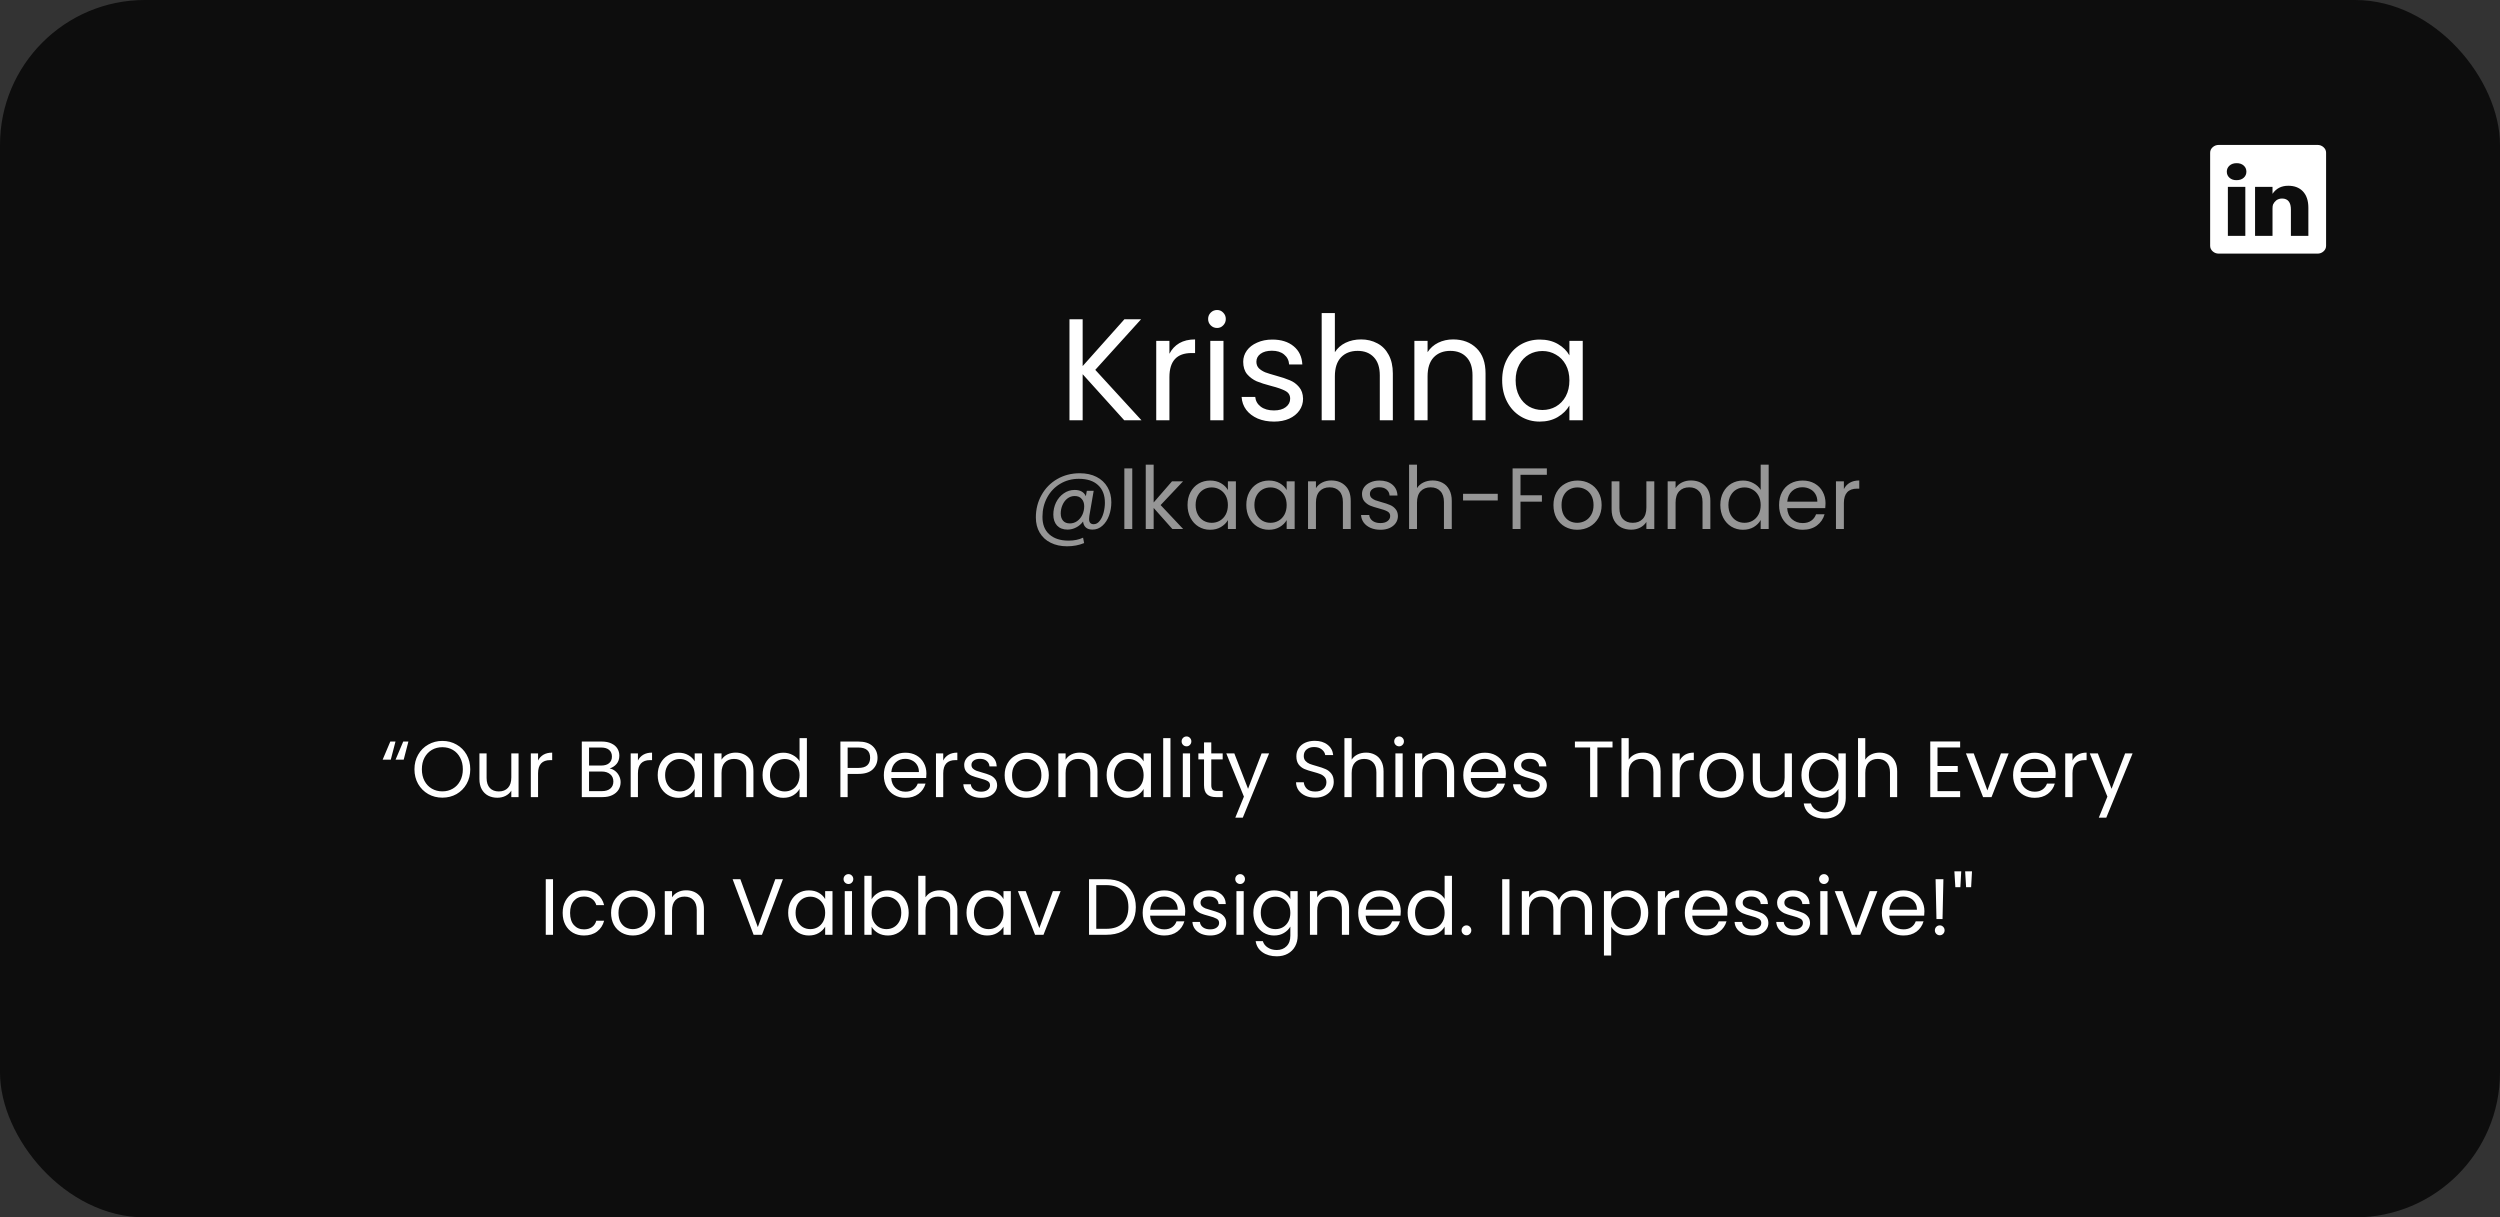 <svg width="345" height="168" viewBox="0 0 345 168" fill="none" xmlns="http://www.w3.org/2000/svg">
<rect x="0" y="0" width="345" height="168" fill="#333333" stroke="none"/>
<rect width="345" height="168" rx="20" fill="#0D0D0D"/>
<path d="M155.147 58L149.407 51.64V58H147.587V44.06H149.407V50.52L155.167 44.06H157.467L151.147 51.04L157.527 58H155.147ZM161.38 48.82C161.7 48.193 162.153 47.707 162.74 47.36C163.34 47.013 164.066 46.84 164.92 46.84V48.72H164.44C162.4 48.72 161.38 49.827 161.38 52.04V58H159.56V47.04H161.38V48.82ZM167.96 45.26C167.614 45.26 167.32 45.14 167.08 44.9C166.84 44.66 166.72 44.367 166.72 44.02C166.72 43.673 166.84 43.38 167.08 43.14C167.32 42.9 167.614 42.78 167.96 42.78C168.294 42.78 168.574 42.9 168.8 43.14C169.04 43.38 169.16 43.673 169.16 44.02C169.16 44.367 169.04 44.66 168.8 44.9C168.574 45.14 168.294 45.26 167.96 45.26ZM168.84 47.04V58H167.02V47.04H168.84ZM175.822 58.18C174.982 58.18 174.229 58.04 173.562 57.76C172.896 57.467 172.369 57.067 171.982 56.56C171.596 56.04 171.382 55.447 171.342 54.78H173.222C173.276 55.327 173.529 55.773 173.982 56.12C174.449 56.467 175.056 56.64 175.802 56.64C176.496 56.64 177.042 56.487 177.442 56.18C177.842 55.873 178.042 55.487 178.042 55.02C178.042 54.54 177.829 54.187 177.402 53.96C176.976 53.72 176.316 53.487 175.422 53.26C174.609 53.047 173.942 52.833 173.422 52.62C172.916 52.393 172.476 52.067 172.102 51.64C171.742 51.2 171.562 50.627 171.562 49.92C171.562 49.36 171.729 48.847 172.062 48.38C172.396 47.913 172.869 47.547 173.482 47.28C174.096 47 174.796 46.86 175.582 46.86C176.796 46.86 177.776 47.167 178.522 47.78C179.269 48.393 179.669 49.233 179.722 50.3H177.902C177.862 49.727 177.629 49.267 177.202 48.92C176.789 48.573 176.229 48.4 175.522 48.4C174.869 48.4 174.349 48.54 173.962 48.82C173.576 49.1 173.382 49.467 173.382 49.92C173.382 50.28 173.496 50.58 173.722 50.82C173.962 51.047 174.256 51.233 174.602 51.38C174.962 51.513 175.456 51.667 176.082 51.84C176.869 52.053 177.509 52.267 178.002 52.48C178.496 52.68 178.916 52.987 179.262 53.4C179.622 53.813 179.809 54.353 179.822 55.02C179.822 55.62 179.656 56.16 179.322 56.64C178.989 57.12 178.516 57.5 177.902 57.78C177.302 58.047 176.609 58.18 175.822 58.18ZM187.832 46.84C188.658 46.84 189.405 47.02 190.072 47.38C190.738 47.727 191.258 48.253 191.632 48.96C192.018 49.667 192.212 50.527 192.212 51.54V58H190.412V51.8C190.412 50.707 190.138 49.873 189.592 49.3C189.045 48.713 188.298 48.42 187.352 48.42C186.392 48.42 185.625 48.72 185.052 49.32C184.492 49.92 184.212 50.793 184.212 51.94V58H182.392V43.2H184.212V48.6C184.572 48.04 185.065 47.607 185.692 47.3C186.332 46.993 187.045 46.84 187.832 46.84ZM200.525 46.84C201.858 46.84 202.938 47.247 203.765 48.06C204.591 48.86 205.005 50.02 205.005 51.54V58H203.205V51.8C203.205 50.707 202.931 49.873 202.385 49.3C201.838 48.713 201.091 48.42 200.145 48.42C199.185 48.42 198.418 48.72 197.845 49.32C197.285 49.92 197.005 50.793 197.005 51.94V58H195.185V47.04H197.005V48.6C197.365 48.04 197.851 47.607 198.465 47.3C199.091 46.993 199.778 46.84 200.525 46.84ZM207.298 52.48C207.298 51.36 207.524 50.38 207.978 49.54C208.431 48.687 209.051 48.027 209.838 47.56C210.638 47.093 211.524 46.86 212.498 46.86C213.458 46.86 214.291 47.067 214.998 47.48C215.704 47.893 216.231 48.413 216.578 49.04V47.04H218.418V58H216.578V55.96C216.218 56.6 215.678 57.133 214.958 57.56C214.251 57.973 213.424 58.18 212.478 58.18C211.504 58.18 210.624 57.94 209.838 57.46C209.051 56.98 208.431 56.307 207.978 55.44C207.524 54.573 207.298 53.587 207.298 52.48ZM216.578 52.5C216.578 51.673 216.411 50.953 216.078 50.34C215.744 49.727 215.291 49.26 214.718 48.94C214.158 48.607 213.538 48.44 212.858 48.44C212.178 48.44 211.558 48.6 210.998 48.92C210.438 49.24 209.991 49.707 209.658 50.32C209.324 50.933 209.158 51.653 209.158 52.48C209.158 53.32 209.324 54.053 209.658 54.68C209.991 55.293 210.438 55.767 210.998 56.1C211.558 56.42 212.178 56.58 212.858 56.58C213.538 56.58 214.158 56.42 214.718 56.1C215.291 55.767 215.744 55.293 216.078 54.68C216.411 54.053 216.578 53.327 216.578 52.5Z" fill="white"/>
<path d="M149.008 65.308C149.896 65.308 150.668 65.476 151.324 65.812C151.98 66.148 152.484 66.62 152.836 67.228C153.188 67.828 153.364 68.524 153.364 69.316C153.364 69.948 153.26 70.556 153.052 71.14C152.844 71.716 152.54 72.184 152.14 72.544C151.748 72.904 151.288 73.084 150.76 73.084C150.36 73.084 150.052 72.984 149.836 72.784C149.62 72.584 149.496 72.312 149.464 71.968C149.216 72.312 148.9 72.584 148.516 72.784C148.14 72.984 147.74 73.084 147.316 73.084C146.708 73.084 146.228 72.9 145.876 72.532C145.532 72.156 145.36 71.652 145.36 71.02C145.36 70.42 145.484 69.86 145.732 69.34C145.988 68.82 146.34 68.404 146.788 68.092C147.236 67.772 147.744 67.612 148.312 67.612C149.072 67.612 149.584 67.9 149.848 68.476L149.98 67.732H150.928L150.328 71.2C150.304 71.352 150.292 71.492 150.292 71.62C150.292 72.1 150.504 72.34 150.928 72.34C151.248 72.34 151.524 72.188 151.756 71.884C151.996 71.58 152.176 71.2 152.296 70.744C152.416 70.28 152.476 69.824 152.476 69.376C152.476 68.328 152.16 67.516 151.528 66.94C150.904 66.364 150.02 66.076 148.876 66.076C147.924 66.076 147.064 66.308 146.296 66.772C145.536 67.228 144.94 67.856 144.508 68.656C144.076 69.456 143.86 70.34 143.86 71.308C143.852 72.364 144.168 73.176 144.808 73.744C145.448 74.32 146.336 74.608 147.472 74.608C148.224 74.608 148.888 74.472 149.464 74.2L149.608 74.944C148.896 75.24 148.112 75.388 147.256 75.388C146.4 75.388 145.644 75.224 144.988 74.896C144.34 74.576 143.836 74.112 143.476 73.504C143.124 72.904 142.948 72.204 142.948 71.404C142.948 70.276 143.208 69.248 143.728 68.32C144.248 67.384 144.968 66.648 145.888 66.112C146.816 65.576 147.856 65.308 149.008 65.308ZM147.64 72.232C148 72.232 148.332 72.128 148.636 71.92C148.94 71.704 149.18 71.416 149.356 71.056C149.532 70.688 149.62 70.288 149.62 69.856C149.62 69.44 149.504 69.104 149.272 68.848C149.048 68.584 148.728 68.452 148.312 68.452C147.928 68.452 147.588 68.568 147.292 68.8C147.004 69.024 146.78 69.324 146.62 69.7C146.46 70.068 146.38 70.452 146.38 70.852C146.38 71.276 146.488 71.612 146.704 71.86C146.92 72.108 147.232 72.232 147.64 72.232ZM156.252 64.636V73H155.16V64.636H156.252ZM161.785 73L159.205 70.096V73H158.113V64.12H159.205V69.34L161.737 66.424H163.261L160.165 69.7L163.273 73H161.785ZM163.881 69.688C163.881 69.016 164.017 68.428 164.289 67.924C164.561 67.412 164.933 67.016 165.405 66.736C165.885 66.456 166.417 66.316 167.001 66.316C167.577 66.316 168.077 66.44 168.501 66.688C168.925 66.936 169.241 67.248 169.449 67.624V66.424H170.553V73H169.449V71.776C169.233 72.16 168.909 72.48 168.477 72.736C168.053 72.984 167.557 73.108 166.989 73.108C166.405 73.108 165.877 72.964 165.405 72.676C164.933 72.388 164.561 71.984 164.289 71.464C164.017 70.944 163.881 70.352 163.881 69.688ZM169.449 69.7C169.449 69.204 169.349 68.772 169.149 68.404C168.949 68.036 168.677 67.756 168.333 67.564C167.997 67.364 167.625 67.264 167.217 67.264C166.809 67.264 166.437 67.36 166.101 67.552C165.765 67.744 165.497 68.024 165.297 68.392C165.097 68.76 164.997 69.192 164.997 69.688C164.997 70.192 165.097 70.632 165.297 71.008C165.497 71.376 165.765 71.66 166.101 71.86C166.437 72.052 166.809 72.148 167.217 72.148C167.625 72.148 167.997 72.052 168.333 71.86C168.677 71.66 168.949 71.376 169.149 71.008C169.349 70.632 169.449 70.196 169.449 69.7ZM171.991 69.688C171.991 69.016 172.127 68.428 172.399 67.924C172.671 67.412 173.043 67.016 173.515 66.736C173.995 66.456 174.527 66.316 175.111 66.316C175.687 66.316 176.187 66.44 176.611 66.688C177.035 66.936 177.351 67.248 177.559 67.624V66.424H178.663V73H177.559V71.776C177.343 72.16 177.019 72.48 176.587 72.736C176.163 72.984 175.667 73.108 175.099 73.108C174.515 73.108 173.987 72.964 173.515 72.676C173.043 72.388 172.671 71.984 172.399 71.464C172.127 70.944 171.991 70.352 171.991 69.688ZM177.559 69.7C177.559 69.204 177.459 68.772 177.259 68.404C177.059 68.036 176.787 67.756 176.443 67.564C176.107 67.364 175.735 67.264 175.327 67.264C174.919 67.264 174.547 67.36 174.211 67.552C173.875 67.744 173.607 68.024 173.407 68.392C173.207 68.76 173.107 69.192 173.107 69.688C173.107 70.192 173.207 70.632 173.407 71.008C173.607 71.376 173.875 71.66 174.211 71.86C174.547 72.052 174.919 72.148 175.327 72.148C175.735 72.148 176.107 72.052 176.443 71.86C176.787 71.66 177.059 71.376 177.259 71.008C177.459 70.632 177.559 70.196 177.559 69.7ZM183.712 66.304C184.512 66.304 185.16 66.548 185.656 67.036C186.152 67.516 186.4 68.212 186.4 69.124V73H185.32V69.28C185.32 68.624 185.156 68.124 184.828 67.78C184.5 67.428 184.052 67.252 183.484 67.252C182.908 67.252 182.448 67.432 182.104 67.792C181.768 68.152 181.6 68.676 181.6 69.364V73H180.508V66.424H181.6V67.36C181.816 67.024 182.108 66.764 182.476 66.58C182.852 66.396 183.264 66.304 183.712 66.304ZM190.512 73.108C190.008 73.108 189.556 73.024 189.156 72.856C188.756 72.68 188.44 72.44 188.208 72.136C187.976 71.824 187.848 71.468 187.824 71.068H188.952C188.984 71.396 189.136 71.664 189.408 71.872C189.688 72.08 190.052 72.184 190.5 72.184C190.916 72.184 191.244 72.092 191.484 71.908C191.724 71.724 191.844 71.492 191.844 71.212C191.844 70.924 191.716 70.712 191.46 70.576C191.204 70.432 190.808 70.292 190.272 70.156C189.784 70.028 189.384 69.9 189.072 69.772C188.768 69.636 188.504 69.44 188.28 69.184C188.064 68.92 187.956 68.576 187.956 68.152C187.956 67.816 188.056 67.508 188.256 67.228C188.456 66.948 188.74 66.728 189.108 66.568C189.476 66.4 189.896 66.316 190.368 66.316C191.096 66.316 191.684 66.5 192.132 66.868C192.58 67.236 192.82 67.74 192.852 68.38H191.76C191.736 68.036 191.596 67.76 191.34 67.552C191.092 67.344 190.756 67.24 190.332 67.24C189.94 67.24 189.628 67.324 189.396 67.492C189.164 67.66 189.048 67.88 189.048 68.152C189.048 68.368 189.116 68.548 189.252 68.692C189.396 68.828 189.572 68.94 189.78 69.028C189.996 69.108 190.292 69.2 190.668 69.304C191.14 69.432 191.524 69.56 191.82 69.688C192.116 69.808 192.368 69.992 192.576 70.24C192.792 70.488 192.904 70.812 192.912 71.212C192.912 71.572 192.812 71.896 192.612 72.184C192.412 72.472 192.128 72.7 191.76 72.868C191.4 73.028 190.984 73.108 190.512 73.108ZM197.717 66.304C198.213 66.304 198.661 66.412 199.061 66.628C199.461 66.836 199.773 67.152 199.997 67.576C200.229 68 200.345 68.516 200.345 69.124V73H199.265V69.28C199.265 68.624 199.101 68.124 198.773 67.78C198.445 67.428 197.997 67.252 197.429 67.252C196.853 67.252 196.393 67.432 196.049 67.792C195.713 68.152 195.545 68.676 195.545 69.364V73H194.453V64.12H195.545V67.36C195.761 67.024 196.057 66.764 196.433 66.58C196.817 66.396 197.245 66.304 197.717 66.304ZM206.689 68.14V69.064H201.901V68.14H206.689ZM213.466 64.636V65.524H209.83V68.344H212.782V69.232H209.83V73H208.738V64.636H213.466ZM217.653 73.108C217.037 73.108 216.477 72.968 215.973 72.688C215.477 72.408 215.085 72.012 214.797 71.5C214.517 70.98 214.377 70.38 214.377 69.7C214.377 69.028 214.521 68.436 214.809 67.924C215.105 67.404 215.505 67.008 216.009 66.736C216.513 66.456 217.077 66.316 217.701 66.316C218.325 66.316 218.889 66.456 219.393 66.736C219.897 67.008 220.293 67.4 220.581 67.912C220.877 68.424 221.025 69.02 221.025 69.7C221.025 70.38 220.873 70.98 220.569 71.5C220.273 72.012 219.869 72.408 219.357 72.688C218.845 72.968 218.277 73.108 217.653 73.108ZM217.653 72.148C218.045 72.148 218.413 72.056 218.757 71.872C219.101 71.688 219.377 71.412 219.585 71.044C219.801 70.676 219.909 70.228 219.909 69.7C219.909 69.172 219.805 68.724 219.597 68.356C219.389 67.988 219.117 67.716 218.781 67.54C218.445 67.356 218.081 67.264 217.689 67.264C217.289 67.264 216.921 67.356 216.585 67.54C216.257 67.716 215.993 67.988 215.793 68.356C215.593 68.724 215.493 69.172 215.493 69.7C215.493 70.236 215.589 70.688 215.781 71.056C215.981 71.424 216.245 71.7 216.573 71.884C216.901 72.06 217.261 72.148 217.653 72.148ZM228.293 66.424V73H227.201V72.028C226.993 72.364 226.701 72.628 226.325 72.82C225.957 73.004 225.549 73.096 225.101 73.096C224.589 73.096 224.129 72.992 223.721 72.784C223.313 72.568 222.989 72.248 222.749 71.824C222.517 71.4 222.401 70.884 222.401 70.276V66.424H223.481V70.132C223.481 70.78 223.645 71.28 223.973 71.632C224.301 71.976 224.749 72.148 225.317 72.148C225.901 72.148 226.361 71.968 226.697 71.608C227.033 71.248 227.201 70.724 227.201 70.036V66.424H228.293ZM233.341 66.304C234.141 66.304 234.789 66.548 235.285 67.036C235.781 67.516 236.029 68.212 236.029 69.124V73H234.949V69.28C234.949 68.624 234.785 68.124 234.457 67.78C234.129 67.428 233.681 67.252 233.113 67.252C232.537 67.252 232.077 67.432 231.733 67.792C231.397 68.152 231.229 68.676 231.229 69.364V73H230.137V66.424H231.229V67.36C231.445 67.024 231.737 66.764 232.105 66.58C232.481 66.396 232.893 66.304 233.341 66.304ZM237.405 69.688C237.405 69.016 237.541 68.428 237.813 67.924C238.085 67.412 238.457 67.016 238.929 66.736C239.409 66.456 239.945 66.316 240.537 66.316C241.049 66.316 241.525 66.436 241.965 66.676C242.405 66.908 242.741 67.216 242.973 67.6V64.12H244.077V73H242.973V71.764C242.757 72.156 242.437 72.48 242.013 72.736C241.589 72.984 241.093 73.108 240.525 73.108C239.941 73.108 239.409 72.964 238.929 72.676C238.457 72.388 238.085 71.984 237.813 71.464C237.541 70.944 237.405 70.352 237.405 69.688ZM242.973 69.7C242.973 69.204 242.873 68.772 242.673 68.404C242.473 68.036 242.201 67.756 241.857 67.564C241.521 67.364 241.149 67.264 240.741 67.264C240.333 67.264 239.961 67.36 239.625 67.552C239.289 67.744 239.021 68.024 238.821 68.392C238.621 68.76 238.521 69.192 238.521 69.688C238.521 70.192 238.621 70.632 238.821 71.008C239.021 71.376 239.289 71.66 239.625 71.86C239.961 72.052 240.333 72.148 240.741 72.148C241.149 72.148 241.521 72.052 241.857 71.86C242.201 71.66 242.473 71.376 242.673 71.008C242.873 70.632 242.973 70.196 242.973 69.7ZM251.922 69.46C251.922 69.668 251.91 69.888 251.886 70.12H246.63C246.67 70.768 246.89 71.276 247.29 71.644C247.698 72.004 248.19 72.184 248.766 72.184C249.238 72.184 249.63 72.076 249.942 71.86C250.262 71.636 250.486 71.34 250.614 70.972H251.79C251.614 71.604 251.262 72.12 250.734 72.52C250.206 72.912 249.55 73.108 248.766 73.108C248.142 73.108 247.582 72.968 247.086 72.688C246.598 72.408 246.214 72.012 245.934 71.5C245.654 70.98 245.514 70.38 245.514 69.7C245.514 69.02 245.65 68.424 245.922 67.912C246.194 67.4 246.574 67.008 247.062 66.736C247.558 66.456 248.126 66.316 248.766 66.316C249.39 66.316 249.942 66.452 250.422 66.724C250.902 66.996 251.27 67.372 251.526 67.852C251.79 68.324 251.922 68.86 251.922 69.46ZM250.794 69.232C250.794 68.816 250.702 68.46 250.518 68.164C250.334 67.86 250.082 67.632 249.762 67.48C249.45 67.32 249.102 67.24 248.718 67.24C248.166 67.24 247.694 67.416 247.302 67.768C246.918 68.12 246.698 68.608 246.642 69.232H250.794ZM254.455 67.492C254.647 67.116 254.919 66.824 255.271 66.616C255.631 66.408 256.067 66.304 256.579 66.304V67.432H256.291C255.067 67.432 254.455 68.096 254.455 69.424V73H253.363V66.424H254.455V67.492Z" fill="#969696"/>
<path d="M53.929 104.83H52.807L53.863 102.333H54.578L53.929 104.83ZM55.711 104.83H54.589L55.645 102.333H56.36L55.711 104.83ZM61.045 110.077C60.333 110.077 59.684 109.912 59.098 109.582C58.511 109.245 58.045 108.779 57.701 108.185C57.363 107.584 57.195 106.909 57.195 106.161C57.195 105.413 57.363 104.742 57.701 104.148C58.045 103.547 58.511 103.081 59.098 102.751C59.684 102.414 60.333 102.245 61.045 102.245C61.763 102.245 62.416 102.414 63.003 102.751C63.589 103.081 64.051 103.543 64.389 104.137C64.726 104.731 64.895 105.406 64.895 106.161C64.895 106.916 64.726 107.591 64.389 108.185C64.051 108.779 63.589 109.245 63.003 109.582C62.416 109.912 61.763 110.077 61.045 110.077ZM61.045 109.208C61.58 109.208 62.06 109.083 62.486 108.834C62.918 108.585 63.256 108.229 63.498 107.767C63.747 107.305 63.872 106.77 63.872 106.161C63.872 105.545 63.747 105.01 63.498 104.555C63.256 104.093 62.922 103.737 62.497 103.488C62.071 103.239 61.587 103.114 61.045 103.114C60.502 103.114 60.018 103.239 59.593 103.488C59.167 103.737 58.83 104.093 58.581 104.555C58.339 105.01 58.218 105.545 58.218 106.161C58.218 106.77 58.339 107.305 58.581 107.767C58.83 108.229 59.167 108.585 59.593 108.834C60.025 109.083 60.509 109.208 61.045 109.208ZM71.562 103.972V110H70.561V109.109C70.371 109.417 70.103 109.659 69.758 109.835C69.421 110.004 69.047 110.088 68.636 110.088C68.167 110.088 67.745 109.993 67.371 109.802C66.997 109.604 66.7 109.311 66.48 108.922C66.267 108.533 66.161 108.06 66.161 107.503V103.972H67.151V107.371C67.151 107.965 67.302 108.423 67.602 108.746C67.903 109.061 68.314 109.219 68.834 109.219C69.37 109.219 69.791 109.054 70.099 108.724C70.407 108.394 70.561 107.914 70.561 107.283V103.972H71.562ZM74.253 104.951C74.429 104.606 74.679 104.339 75.001 104.148C75.331 103.957 75.731 103.862 76.2 103.862V104.896H75.936C74.814 104.896 74.253 105.505 74.253 106.722V110H73.252V103.972H74.253V104.951ZM84.127 106.051C84.406 106.095 84.659 106.209 84.886 106.392C85.121 106.575 85.304 106.803 85.436 107.074C85.576 107.345 85.645 107.635 85.645 107.943C85.645 108.332 85.546 108.684 85.348 108.999C85.15 109.307 84.861 109.553 84.479 109.736C84.105 109.912 83.662 110 83.148 110H80.288V102.333H83.038C83.559 102.333 84.003 102.421 84.369 102.597C84.736 102.766 85.011 102.997 85.194 103.29C85.378 103.583 85.469 103.913 85.469 104.28C85.469 104.735 85.345 105.112 85.095 105.413C84.853 105.706 84.531 105.919 84.127 106.051ZM81.289 105.644H82.972C83.442 105.644 83.805 105.534 84.061 105.314C84.318 105.094 84.446 104.79 84.446 104.401C84.446 104.012 84.318 103.708 84.061 103.488C83.805 103.268 83.434 103.158 82.95 103.158H81.289V105.644ZM83.06 109.175C83.559 109.175 83.948 109.058 84.226 108.823C84.505 108.588 84.644 108.262 84.644 107.844C84.644 107.419 84.498 107.085 84.204 106.843C83.911 106.594 83.519 106.469 83.027 106.469H81.289V109.175H83.06ZM88.035 104.951C88.212 104.606 88.461 104.339 88.784 104.148C89.114 103.957 89.513 103.862 89.983 103.862V104.896H89.719C88.597 104.896 88.035 105.505 88.035 106.722V110H87.034V103.972H88.035V104.951ZM90.764 106.964C90.764 106.348 90.889 105.809 91.138 105.347C91.387 104.878 91.728 104.515 92.161 104.258C92.601 104.001 93.089 103.873 93.624 103.873C94.152 103.873 94.61 103.987 94.999 104.214C95.388 104.441 95.677 104.727 95.868 105.072V103.972H96.88V110H95.868V108.878C95.67 109.23 95.373 109.523 94.977 109.758C94.588 109.985 94.134 110.099 93.613 110.099C93.078 110.099 92.594 109.967 92.161 109.703C91.728 109.439 91.387 109.069 91.138 108.592C90.889 108.115 90.764 107.573 90.764 106.964ZM95.868 106.975C95.868 106.52 95.776 106.124 95.593 105.787C95.41 105.45 95.16 105.193 94.845 105.017C94.537 104.834 94.196 104.742 93.822 104.742C93.448 104.742 93.107 104.83 92.799 105.006C92.491 105.182 92.245 105.439 92.062 105.776C91.879 106.113 91.787 106.509 91.787 106.964C91.787 107.426 91.879 107.829 92.062 108.174C92.245 108.511 92.491 108.772 92.799 108.955C93.107 109.131 93.448 109.219 93.822 109.219C94.196 109.219 94.537 109.131 94.845 108.955C95.16 108.772 95.41 108.511 95.593 108.174C95.776 107.829 95.868 107.43 95.868 106.975ZM101.509 103.862C102.242 103.862 102.836 104.086 103.291 104.533C103.745 104.973 103.973 105.611 103.973 106.447V110H102.983V106.59C102.983 105.989 102.832 105.53 102.532 105.215C102.231 104.892 101.82 104.731 101.3 104.731C100.772 104.731 100.35 104.896 100.035 105.226C99.727 105.556 99.573 106.036 99.573 106.667V110H98.572V103.972H99.573V104.83C99.771 104.522 100.038 104.284 100.376 104.115C100.72 103.946 101.098 103.862 101.509 103.862ZM105.234 106.964C105.234 106.348 105.358 105.809 105.608 105.347C105.857 104.878 106.198 104.515 106.631 104.258C107.071 104.001 107.562 103.873 108.105 103.873C108.574 103.873 109.01 103.983 109.414 104.203C109.817 104.416 110.125 104.698 110.338 105.05V101.86H111.35V110H110.338V108.867C110.14 109.226 109.846 109.523 109.458 109.758C109.069 109.985 108.614 110.099 108.094 110.099C107.558 110.099 107.071 109.967 106.631 109.703C106.198 109.439 105.857 109.069 105.608 108.592C105.358 108.115 105.234 107.573 105.234 106.964ZM110.338 106.975C110.338 106.52 110.246 106.124 110.063 105.787C109.879 105.45 109.63 105.193 109.315 105.017C109.007 104.834 108.666 104.742 108.292 104.742C107.918 104.742 107.577 104.83 107.269 105.006C106.961 105.182 106.715 105.439 106.532 105.776C106.348 106.113 106.257 106.509 106.257 106.964C106.257 107.426 106.348 107.829 106.532 108.174C106.715 108.511 106.961 108.772 107.269 108.955C107.577 109.131 107.918 109.219 108.292 109.219C108.666 109.219 109.007 109.131 109.315 108.955C109.63 108.772 109.879 108.511 110.063 108.174C110.246 107.829 110.338 107.43 110.338 106.975ZM121.1 104.577C121.1 105.215 120.88 105.747 120.44 106.172C120.007 106.59 119.344 106.799 118.449 106.799H116.975V110H115.974V102.333H118.449C119.314 102.333 119.971 102.542 120.418 102.96C120.873 103.378 121.1 103.917 121.1 104.577ZM118.449 105.974C119.006 105.974 119.417 105.853 119.681 105.611C119.945 105.369 120.077 105.024 120.077 104.577C120.077 103.631 119.534 103.158 118.449 103.158H116.975V105.974H118.449ZM127.844 106.755C127.844 106.946 127.833 107.147 127.811 107.36H122.993C123.03 107.954 123.231 108.42 123.598 108.757C123.972 109.087 124.423 109.252 124.951 109.252C125.384 109.252 125.743 109.153 126.029 108.955C126.322 108.75 126.528 108.478 126.645 108.141H127.723C127.562 108.72 127.239 109.193 126.755 109.56C126.271 109.919 125.67 110.099 124.951 110.099C124.379 110.099 123.866 109.971 123.411 109.714C122.964 109.457 122.612 109.094 122.355 108.625C122.098 108.148 121.97 107.598 121.97 106.975C121.97 106.352 122.095 105.805 122.344 105.336C122.593 104.867 122.942 104.507 123.389 104.258C123.844 104.001 124.364 103.873 124.951 103.873C125.523 103.873 126.029 103.998 126.469 104.247C126.909 104.496 127.246 104.841 127.481 105.281C127.723 105.714 127.844 106.205 127.844 106.755ZM126.81 106.546C126.81 106.165 126.726 105.838 126.557 105.567C126.388 105.288 126.157 105.079 125.864 104.94C125.578 104.793 125.259 104.72 124.907 104.72C124.401 104.72 123.968 104.881 123.609 105.204C123.257 105.527 123.055 105.974 123.004 106.546H126.81ZM130.166 104.951C130.342 104.606 130.592 104.339 130.914 104.148C131.244 103.957 131.644 103.862 132.113 103.862V104.896H131.849C130.727 104.896 130.166 105.505 130.166 106.722V110H129.165V103.972H130.166V104.951ZM135.403 110.099C134.941 110.099 134.527 110.022 134.16 109.868C133.793 109.707 133.504 109.487 133.291 109.208C133.078 108.922 132.961 108.596 132.939 108.229H133.973C134.002 108.53 134.142 108.775 134.391 108.966C134.648 109.157 134.981 109.252 135.392 109.252C135.773 109.252 136.074 109.168 136.294 108.999C136.514 108.83 136.624 108.618 136.624 108.361C136.624 108.097 136.507 107.903 136.272 107.778C136.037 107.646 135.674 107.518 135.183 107.393C134.736 107.276 134.369 107.158 134.083 107.041C133.804 106.916 133.562 106.737 133.357 106.502C133.159 106.26 133.06 105.945 133.06 105.556C133.06 105.248 133.152 104.966 133.335 104.709C133.518 104.452 133.779 104.251 134.116 104.104C134.453 103.95 134.838 103.873 135.271 103.873C135.938 103.873 136.477 104.042 136.888 104.379C137.299 104.716 137.519 105.178 137.548 105.765H136.547C136.525 105.45 136.397 105.197 136.162 105.006C135.935 104.815 135.627 104.72 135.238 104.72C134.879 104.72 134.593 104.797 134.38 104.951C134.167 105.105 134.061 105.307 134.061 105.556C134.061 105.754 134.123 105.919 134.248 106.051C134.38 106.176 134.541 106.278 134.732 106.359C134.93 106.432 135.201 106.517 135.546 106.612C135.979 106.729 136.331 106.847 136.602 106.964C136.873 107.074 137.104 107.243 137.295 107.47C137.493 107.697 137.596 107.994 137.603 108.361C137.603 108.691 137.511 108.988 137.328 109.252C137.145 109.516 136.884 109.725 136.547 109.879C136.217 110.026 135.836 110.099 135.403 110.099ZM141.645 110.099C141.08 110.099 140.567 109.971 140.105 109.714C139.65 109.457 139.291 109.094 139.027 108.625C138.77 108.148 138.642 107.598 138.642 106.975C138.642 106.359 138.774 105.816 139.038 105.347C139.309 104.87 139.676 104.507 140.138 104.258C140.6 104.001 141.117 103.873 141.689 103.873C142.261 103.873 142.778 104.001 143.24 104.258C143.702 104.507 144.065 104.867 144.329 105.336C144.6 105.805 144.736 106.352 144.736 106.975C144.736 107.598 144.597 108.148 144.318 108.625C144.047 109.094 143.676 109.457 143.207 109.714C142.738 109.971 142.217 110.099 141.645 110.099ZM141.645 109.219C142.004 109.219 142.342 109.135 142.657 108.966C142.972 108.797 143.225 108.544 143.416 108.207C143.614 107.87 143.713 107.459 143.713 106.975C143.713 106.491 143.618 106.08 143.427 105.743C143.236 105.406 142.987 105.156 142.679 104.995C142.371 104.826 142.037 104.742 141.678 104.742C141.311 104.742 140.974 104.826 140.666 104.995C140.365 105.156 140.123 105.406 139.94 105.743C139.757 106.08 139.665 106.491 139.665 106.975C139.665 107.466 139.753 107.881 139.929 108.218C140.112 108.555 140.354 108.808 140.655 108.977C140.956 109.138 141.286 109.219 141.645 109.219ZM148.989 103.862C149.722 103.862 150.316 104.086 150.771 104.533C151.226 104.973 151.453 105.611 151.453 106.447V110H150.463V106.59C150.463 105.989 150.313 105.53 150.012 105.215C149.711 104.892 149.301 104.731 148.78 104.731C148.252 104.731 147.83 104.896 147.515 105.226C147.207 105.556 147.053 106.036 147.053 106.667V110H146.052V103.972H147.053V104.83C147.251 104.522 147.519 104.284 147.856 104.115C148.201 103.946 148.578 103.862 148.989 103.862ZM152.714 106.964C152.714 106.348 152.839 105.809 153.088 105.347C153.338 104.878 153.679 104.515 154.111 104.258C154.551 104.001 155.039 103.873 155.574 103.873C156.102 103.873 156.561 103.987 156.949 104.214C157.338 104.441 157.628 104.727 157.818 105.072V103.972H158.83V110H157.818V108.878C157.62 109.23 157.323 109.523 156.927 109.758C156.539 109.985 156.084 110.099 155.563 110.099C155.028 110.099 154.544 109.967 154.111 109.703C153.679 109.439 153.338 109.069 153.088 108.592C152.839 108.115 152.714 107.573 152.714 106.964ZM157.818 106.975C157.818 106.52 157.727 106.124 157.543 105.787C157.36 105.45 157.111 105.193 156.795 105.017C156.487 104.834 156.146 104.742 155.772 104.742C155.398 104.742 155.057 104.83 154.749 105.006C154.441 105.182 154.196 105.439 154.012 105.776C153.829 106.113 153.737 106.509 153.737 106.964C153.737 107.426 153.829 107.829 154.012 108.174C154.196 108.511 154.441 108.772 154.749 108.955C155.057 109.131 155.398 109.219 155.772 109.219C156.146 109.219 156.487 109.131 156.795 108.955C157.111 108.772 157.36 108.511 157.543 108.174C157.727 107.829 157.818 107.43 157.818 106.975ZM161.523 101.86V110H160.522V101.86H161.523ZM163.746 102.993C163.555 102.993 163.394 102.927 163.262 102.795C163.13 102.663 163.064 102.502 163.064 102.311C163.064 102.12 163.13 101.959 163.262 101.827C163.394 101.695 163.555 101.629 163.746 101.629C163.929 101.629 164.083 101.695 164.208 101.827C164.34 101.959 164.406 102.12 164.406 102.311C164.406 102.502 164.34 102.663 164.208 102.795C164.083 102.927 163.929 102.993 163.746 102.993ZM164.23 103.972V110H163.229V103.972H164.23ZM167.157 104.797V108.35C167.157 108.643 167.219 108.852 167.344 108.977C167.469 109.094 167.685 109.153 167.993 109.153H168.73V110H167.828C167.271 110 166.853 109.872 166.574 109.615C166.295 109.358 166.156 108.937 166.156 108.35V104.797H165.375V103.972H166.156V102.454H167.157V103.972H168.73V104.797H167.157ZM175.135 103.972L171.505 112.838H170.471L171.659 109.934L169.228 103.972H170.339L172.231 108.856L174.101 103.972H175.135ZM181.505 110.077C180.999 110.077 180.544 109.989 180.141 109.813C179.745 109.63 179.433 109.38 179.206 109.065C178.978 108.742 178.861 108.372 178.854 107.954H179.921C179.957 108.313 180.104 108.618 180.361 108.867C180.625 109.109 181.006 109.23 181.505 109.23C181.981 109.23 182.355 109.113 182.627 108.878C182.905 108.636 183.045 108.328 183.045 107.954C183.045 107.661 182.964 107.422 182.803 107.239C182.641 107.056 182.44 106.916 182.198 106.821C181.956 106.726 181.629 106.623 181.219 106.513C180.713 106.381 180.306 106.249 179.998 106.117C179.697 105.985 179.437 105.78 179.217 105.501C179.004 105.215 178.898 104.834 178.898 104.357C178.898 103.939 179.004 103.569 179.217 103.246C179.429 102.923 179.726 102.674 180.108 102.498C180.496 102.322 180.94 102.234 181.439 102.234C182.157 102.234 182.744 102.414 183.199 102.773C183.661 103.132 183.921 103.609 183.98 104.203H182.88C182.843 103.91 182.689 103.653 182.418 103.433C182.146 103.206 181.787 103.092 181.34 103.092C180.922 103.092 180.581 103.202 180.317 103.422C180.053 103.635 179.921 103.935 179.921 104.324C179.921 104.603 179.998 104.83 180.152 105.006C180.313 105.182 180.507 105.318 180.735 105.413C180.969 105.501 181.296 105.604 181.714 105.721C182.22 105.86 182.627 106 182.935 106.139C183.243 106.271 183.507 106.48 183.727 106.766C183.947 107.045 184.057 107.426 184.057 107.91C184.057 108.284 183.958 108.636 183.76 108.966C183.562 109.296 183.268 109.564 182.88 109.769C182.491 109.974 182.033 110.077 181.505 110.077ZM188.522 103.862C188.976 103.862 189.387 103.961 189.754 104.159C190.12 104.35 190.406 104.639 190.612 105.028C190.824 105.417 190.931 105.89 190.931 106.447V110H189.941V106.59C189.941 105.989 189.79 105.53 189.49 105.215C189.189 104.892 188.778 104.731 188.258 104.731C187.73 104.731 187.308 104.896 186.993 105.226C186.685 105.556 186.531 106.036 186.531 106.667V110H185.53V101.86H186.531V104.83C186.729 104.522 187 104.284 187.345 104.115C187.697 103.946 188.089 103.862 188.522 103.862ZM193.083 102.993C192.892 102.993 192.731 102.927 192.599 102.795C192.467 102.663 192.401 102.502 192.401 102.311C192.401 102.12 192.467 101.959 192.599 101.827C192.731 101.695 192.892 101.629 193.083 101.629C193.266 101.629 193.42 101.695 193.545 101.827C193.677 101.959 193.743 102.12 193.743 102.311C193.743 102.502 193.677 102.663 193.545 102.795C193.42 102.927 193.266 102.993 193.083 102.993ZM193.567 103.972V110H192.566V103.972H193.567ZM198.21 103.862C198.943 103.862 199.537 104.086 199.992 104.533C200.446 104.973 200.674 105.611 200.674 106.447V110H199.684V106.59C199.684 105.989 199.533 105.53 199.233 105.215C198.932 104.892 198.521 104.731 198.001 104.731C197.473 104.731 197.051 104.896 196.736 105.226C196.428 105.556 196.274 106.036 196.274 106.667V110H195.273V103.972H196.274V104.83C196.472 104.522 196.739 104.284 197.077 104.115C197.421 103.946 197.799 103.862 198.21 103.862ZM207.809 106.755C207.809 106.946 207.798 107.147 207.776 107.36H202.958C202.995 107.954 203.196 108.42 203.563 108.757C203.937 109.087 204.388 109.252 204.916 109.252C205.349 109.252 205.708 109.153 205.994 108.955C206.287 108.75 206.493 108.478 206.61 108.141H207.688C207.527 108.72 207.204 109.193 206.72 109.56C206.236 109.919 205.635 110.099 204.916 110.099C204.344 110.099 203.831 109.971 203.376 109.714C202.929 109.457 202.577 109.094 202.32 108.625C202.063 108.148 201.935 107.598 201.935 106.975C201.935 106.352 202.06 105.805 202.309 105.336C202.558 104.867 202.907 104.507 203.354 104.258C203.809 104.001 204.329 103.873 204.916 103.873C205.488 103.873 205.994 103.998 206.434 104.247C206.874 104.496 207.211 104.841 207.446 105.281C207.688 105.714 207.809 106.205 207.809 106.755ZM206.775 106.546C206.775 106.165 206.691 105.838 206.522 105.567C206.353 105.288 206.122 105.079 205.829 104.94C205.543 104.793 205.224 104.72 204.872 104.72C204.366 104.72 203.933 104.881 203.574 105.204C203.222 105.527 203.02 105.974 202.969 106.546H206.775ZM211.264 110.099C210.802 110.099 210.388 110.022 210.021 109.868C209.655 109.707 209.365 109.487 209.152 109.208C208.94 108.922 208.822 108.596 208.8 108.229H209.834C209.864 108.53 210.003 108.775 210.252 108.966C210.509 109.157 210.843 109.252 211.253 109.252C211.635 109.252 211.935 109.168 212.155 108.999C212.375 108.83 212.485 108.618 212.485 108.361C212.485 108.097 212.368 107.903 212.133 107.778C211.899 107.646 211.536 107.518 211.044 107.393C210.597 107.276 210.23 107.158 209.944 107.041C209.666 106.916 209.424 106.737 209.218 106.502C209.02 106.26 208.921 105.945 208.921 105.556C208.921 105.248 209.013 104.966 209.196 104.709C209.38 104.452 209.64 104.251 209.977 104.104C210.315 103.95 210.7 103.873 211.132 103.873C211.8 103.873 212.339 104.042 212.749 104.379C213.16 104.716 213.38 105.178 213.409 105.765H212.408C212.386 105.45 212.258 105.197 212.023 105.006C211.796 104.815 211.488 104.72 211.099 104.72C210.74 104.72 210.454 104.797 210.241 104.951C210.029 105.105 209.922 105.307 209.922 105.556C209.922 105.754 209.985 105.919 210.109 106.051C210.241 106.176 210.403 106.278 210.593 106.359C210.791 106.432 211.063 106.517 211.407 106.612C211.84 106.729 212.192 106.847 212.463 106.964C212.735 107.074 212.966 107.243 213.156 107.47C213.354 107.697 213.457 107.994 213.464 108.361C213.464 108.691 213.373 108.988 213.189 109.252C213.006 109.516 212.746 109.725 212.408 109.879C212.078 110.026 211.697 110.099 211.264 110.099ZM222.529 102.333V103.147H220.439V110H219.438V103.147H217.337V102.333H222.529ZM226.753 103.862C227.208 103.862 227.618 103.961 227.985 104.159C228.352 104.35 228.638 104.639 228.843 105.028C229.056 105.417 229.162 105.89 229.162 106.447V110H228.172V106.59C228.172 105.989 228.022 105.53 227.721 105.215C227.42 104.892 227.01 104.731 226.489 104.731C225.961 104.731 225.539 104.896 225.224 105.226C224.916 105.556 224.762 106.036 224.762 106.667V110H223.761V101.86H224.762V104.83C224.96 104.522 225.231 104.284 225.576 104.115C225.928 103.946 226.32 103.862 226.753 103.862ZM231.798 104.951C231.974 104.606 232.224 104.339 232.546 104.148C232.876 103.957 233.276 103.862 233.745 103.862V104.896H233.481C232.359 104.896 231.798 105.505 231.798 106.722V110H230.797V103.972H231.798V104.951ZM237.53 110.099C236.965 110.099 236.452 109.971 235.99 109.714C235.535 109.457 235.176 109.094 234.912 108.625C234.655 108.148 234.527 107.598 234.527 106.975C234.527 106.359 234.659 105.816 234.923 105.347C235.194 104.87 235.561 104.507 236.023 104.258C236.485 104.001 237.002 103.873 237.574 103.873C238.146 103.873 238.663 104.001 239.125 104.258C239.587 104.507 239.95 104.867 240.214 105.336C240.485 105.805 240.621 106.352 240.621 106.975C240.621 107.598 240.481 108.148 240.203 108.625C239.931 109.094 239.561 109.457 239.092 109.714C238.622 109.971 238.102 110.099 237.53 110.099ZM237.53 109.219C237.889 109.219 238.226 109.135 238.542 108.966C238.857 108.797 239.11 108.544 239.301 108.207C239.499 107.87 239.598 107.459 239.598 106.975C239.598 106.491 239.502 106.08 239.312 105.743C239.121 105.406 238.872 105.156 238.564 104.995C238.256 104.826 237.922 104.742 237.563 104.742C237.196 104.742 236.859 104.826 236.551 104.995C236.25 105.156 236.008 105.406 235.825 105.743C235.641 106.08 235.55 106.491 235.55 106.975C235.55 107.466 235.638 107.881 235.814 108.218C235.997 108.555 236.239 108.808 236.54 108.977C236.84 109.138 237.17 109.219 237.53 109.219ZM247.283 103.972V110H246.282V109.109C246.091 109.417 245.824 109.659 245.479 109.835C245.142 110.004 244.768 110.088 244.357 110.088C243.888 110.088 243.466 109.993 243.092 109.802C242.718 109.604 242.421 109.311 242.201 108.922C241.988 108.533 241.882 108.06 241.882 107.503V103.972H242.872V107.371C242.872 107.965 243.022 108.423 243.323 108.746C243.624 109.061 244.034 109.219 244.555 109.219C245.09 109.219 245.512 109.054 245.82 108.724C246.128 108.394 246.282 107.914 246.282 107.283V103.972H247.283ZM251.459 103.873C251.98 103.873 252.434 103.987 252.823 104.214C253.219 104.441 253.512 104.727 253.703 105.072V103.972H254.715V110.132C254.715 110.682 254.598 111.17 254.363 111.595C254.128 112.028 253.791 112.365 253.351 112.607C252.918 112.849 252.412 112.97 251.833 112.97C251.041 112.97 250.381 112.783 249.853 112.409C249.325 112.035 249.013 111.525 248.918 110.88H249.908C250.018 111.247 250.245 111.54 250.59 111.76C250.935 111.987 251.349 112.101 251.833 112.101C252.383 112.101 252.83 111.929 253.175 111.584C253.527 111.239 253.703 110.755 253.703 110.132V108.867C253.505 109.219 253.212 109.512 252.823 109.747C252.434 109.982 251.98 110.099 251.459 110.099C250.924 110.099 250.436 109.967 249.996 109.703C249.563 109.439 249.222 109.069 248.973 108.592C248.724 108.115 248.599 107.573 248.599 106.964C248.599 106.348 248.724 105.809 248.973 105.347C249.222 104.878 249.563 104.515 249.996 104.258C250.436 104.001 250.924 103.873 251.459 103.873ZM253.703 106.975C253.703 106.52 253.611 106.124 253.428 105.787C253.245 105.45 252.995 105.193 252.68 105.017C252.372 104.834 252.031 104.742 251.657 104.742C251.283 104.742 250.942 104.83 250.634 105.006C250.326 105.182 250.08 105.439 249.897 105.776C249.714 106.113 249.622 106.509 249.622 106.964C249.622 107.426 249.714 107.829 249.897 108.174C250.08 108.511 250.326 108.772 250.634 108.955C250.942 109.131 251.283 109.219 251.657 109.219C252.031 109.219 252.372 109.131 252.68 108.955C252.995 108.772 253.245 108.511 253.428 108.174C253.611 107.829 253.703 107.43 253.703 106.975ZM259.399 103.862C259.853 103.862 260.264 103.961 260.631 104.159C260.997 104.35 261.283 104.639 261.489 105.028C261.701 105.417 261.808 105.89 261.808 106.447V110H260.818V106.59C260.818 105.989 260.667 105.53 260.367 105.215C260.066 104.892 259.655 104.731 259.135 104.731C258.607 104.731 258.185 104.896 257.87 105.226C257.562 105.556 257.408 106.036 257.408 106.667V110H256.407V101.86H257.408V104.83C257.606 104.522 257.877 104.284 258.222 104.115C258.574 103.946 258.966 103.862 259.399 103.862ZM267.376 103.147V105.71H270.17V106.535H267.376V109.175H270.5V110H266.375V102.322H270.5V103.147H267.376ZM274.259 109.076L276.129 103.972H277.196L274.831 110H273.665L271.3 103.972H272.378L274.259 109.076ZM283.681 106.755C283.681 106.946 283.67 107.147 283.648 107.36H278.83C278.867 107.954 279.068 108.42 279.435 108.757C279.809 109.087 280.26 109.252 280.788 109.252C281.221 109.252 281.58 109.153 281.866 108.955C282.159 108.75 282.365 108.478 282.482 108.141H283.56C283.399 108.72 283.076 109.193 282.592 109.56C282.108 109.919 281.507 110.099 280.788 110.099C280.216 110.099 279.703 109.971 279.248 109.714C278.801 109.457 278.449 109.094 278.192 108.625C277.935 108.148 277.807 107.598 277.807 106.975C277.807 106.352 277.932 105.805 278.181 105.336C278.43 104.867 278.779 104.507 279.226 104.258C279.681 104.001 280.201 103.873 280.788 103.873C281.36 103.873 281.866 103.998 282.306 104.247C282.746 104.496 283.083 104.841 283.318 105.281C283.56 105.714 283.681 106.205 283.681 106.755ZM282.647 106.546C282.647 106.165 282.563 105.838 282.394 105.567C282.225 105.288 281.994 105.079 281.701 104.94C281.415 104.793 281.096 104.72 280.744 104.72C280.238 104.72 279.805 104.881 279.446 105.204C279.094 105.527 278.892 105.974 278.841 106.546H282.647ZM286.003 104.951C286.179 104.606 286.429 104.339 286.751 104.148C287.081 103.957 287.481 103.862 287.95 103.862V104.896H287.686C286.564 104.896 286.003 105.505 286.003 106.722V110H285.002V103.972H286.003V104.951ZM294.298 103.972L290.668 112.838H289.634L290.822 109.934L288.391 103.972H289.502L291.394 108.856L293.264 103.972H294.298ZM76.316 121.333V129H75.315V121.333H76.316ZM77.648 125.975C77.648 125.352 77.772 124.809 78.022 124.347C78.271 123.878 78.616 123.515 79.056 123.258C79.503 123.001 80.013 122.873 80.585 122.873C81.326 122.873 81.934 123.053 82.411 123.412C82.895 123.771 83.214 124.27 83.368 124.908H82.29C82.187 124.541 81.986 124.252 81.685 124.039C81.391 123.826 81.025 123.72 80.585 123.72C80.013 123.72 79.551 123.918 79.199 124.314C78.847 124.703 78.671 125.256 78.671 125.975C78.671 126.701 78.847 127.262 79.199 127.658C79.551 128.054 80.013 128.252 80.585 128.252C81.025 128.252 81.391 128.149 81.685 127.944C81.978 127.739 82.18 127.445 82.29 127.064H83.368C83.207 127.68 82.884 128.175 82.4 128.549C81.916 128.916 81.311 129.099 80.585 129.099C80.013 129.099 79.503 128.971 79.056 128.714C78.616 128.457 78.271 128.094 78.022 127.625C77.772 127.156 77.648 126.606 77.648 125.975ZM87.332 129.099C86.768 129.099 86.254 128.971 85.792 128.714C85.338 128.457 84.978 128.094 84.714 127.625C84.458 127.148 84.329 126.598 84.329 125.975C84.329 125.359 84.461 124.816 84.725 124.347C84.997 123.87 85.363 123.507 85.825 123.258C86.287 123.001 86.804 122.873 87.376 122.873C87.948 122.873 88.465 123.001 88.927 123.258C89.389 123.507 89.752 123.867 90.016 124.336C90.288 124.805 90.423 125.352 90.423 125.975C90.423 126.598 90.284 127.148 90.005 127.625C89.734 128.094 89.364 128.457 88.894 128.714C88.425 128.971 87.904 129.099 87.332 129.099ZM87.332 128.219C87.692 128.219 88.029 128.135 88.344 127.966C88.66 127.797 88.913 127.544 89.103 127.207C89.301 126.87 89.4 126.459 89.4 125.975C89.4 125.491 89.305 125.08 89.114 124.743C88.924 124.406 88.674 124.156 88.366 123.995C88.058 123.826 87.725 123.742 87.365 123.742C86.999 123.742 86.661 123.826 86.353 123.995C86.053 124.156 85.811 124.406 85.627 124.743C85.444 125.08 85.352 125.491 85.352 125.975C85.352 126.466 85.44 126.881 85.616 127.218C85.8 127.555 86.042 127.808 86.342 127.977C86.643 128.138 86.973 128.219 87.332 128.219ZM94.677 122.862C95.41 122.862 96.004 123.086 96.459 123.533C96.913 123.973 97.141 124.611 97.141 125.447V129H96.151V125.59C96.151 124.989 96 124.53 95.7 124.215C95.399 123.892 94.988 123.731 94.468 123.731C93.94 123.731 93.518 123.896 93.203 124.226C92.895 124.556 92.741 125.036 92.741 125.667V129H91.74V122.972H92.741V123.83C92.939 123.522 93.206 123.284 93.544 123.115C93.888 122.946 94.266 122.862 94.677 122.862ZM108.044 121.333L105.151 129H103.996L101.103 121.333H102.17L104.579 127.944L106.988 121.333H108.044ZM108.768 125.964C108.768 125.348 108.893 124.809 109.142 124.347C109.391 123.878 109.732 123.515 110.165 123.258C110.605 123.001 111.093 122.873 111.628 122.873C112.156 122.873 112.614 122.987 113.003 123.214C113.392 123.441 113.681 123.727 113.872 124.072V122.972H114.884V129H113.872V127.878C113.674 128.23 113.377 128.523 112.981 128.758C112.592 128.985 112.138 129.099 111.617 129.099C111.082 129.099 110.598 128.967 110.165 128.703C109.732 128.439 109.391 128.069 109.142 127.592C108.893 127.115 108.768 126.573 108.768 125.964ZM113.872 125.975C113.872 125.52 113.78 125.124 113.597 124.787C113.414 124.45 113.164 124.193 112.849 124.017C112.541 123.834 112.2 123.742 111.826 123.742C111.452 123.742 111.111 123.83 110.803 124.006C110.495 124.182 110.249 124.439 110.066 124.776C109.883 125.113 109.791 125.509 109.791 125.964C109.791 126.426 109.883 126.829 110.066 127.174C110.249 127.511 110.495 127.772 110.803 127.955C111.111 128.131 111.452 128.219 111.826 128.219C112.2 128.219 112.541 128.131 112.849 127.955C113.164 127.772 113.414 127.511 113.597 127.174C113.78 126.829 113.872 126.43 113.872 125.975ZM117.093 121.993C116.902 121.993 116.741 121.927 116.609 121.795C116.477 121.663 116.411 121.502 116.411 121.311C116.411 121.12 116.477 120.959 116.609 120.827C116.741 120.695 116.902 120.629 117.093 120.629C117.276 120.629 117.43 120.695 117.555 120.827C117.687 120.959 117.753 121.12 117.753 121.311C117.753 121.502 117.687 121.663 117.555 121.795C117.43 121.927 117.276 121.993 117.093 121.993ZM117.577 122.972V129H116.576V122.972H117.577ZM120.284 124.094C120.489 123.735 120.79 123.441 121.186 123.214C121.582 122.987 122.033 122.873 122.539 122.873C123.081 122.873 123.569 123.001 124.002 123.258C124.434 123.515 124.775 123.878 125.025 124.347C125.274 124.809 125.399 125.348 125.399 125.964C125.399 126.573 125.274 127.115 125.025 127.592C124.775 128.069 124.431 128.439 123.991 128.703C123.558 128.967 123.074 129.099 122.539 129.099C122.018 129.099 121.56 128.985 121.164 128.758C120.775 128.531 120.482 128.241 120.284 127.889V129H119.283V120.86H120.284V124.094ZM124.376 125.964C124.376 125.509 124.284 125.113 124.101 124.776C123.917 124.439 123.668 124.182 123.353 124.006C123.045 123.83 122.704 123.742 122.33 123.742C121.963 123.742 121.622 123.834 121.307 124.017C120.999 124.193 120.749 124.453 120.559 124.798C120.375 125.135 120.284 125.528 120.284 125.975C120.284 126.43 120.375 126.829 120.559 127.174C120.749 127.511 120.999 127.772 121.307 127.955C121.622 128.131 121.963 128.219 122.33 128.219C122.704 128.219 123.045 128.131 123.353 127.955C123.668 127.772 123.917 127.511 124.101 127.174C124.284 126.829 124.376 126.426 124.376 125.964ZM129.708 122.862C130.163 122.862 130.573 122.961 130.94 123.159C131.307 123.35 131.593 123.639 131.798 124.028C132.011 124.417 132.117 124.89 132.117 125.447V129H131.127V125.59C131.127 124.989 130.977 124.53 130.676 124.215C130.375 123.892 129.965 123.731 129.444 123.731C128.916 123.731 128.494 123.896 128.179 124.226C127.871 124.556 127.717 125.036 127.717 125.667V129H126.716V120.86H127.717V123.83C127.915 123.522 128.186 123.284 128.531 123.115C128.883 122.946 129.275 122.862 129.708 122.862ZM133.378 125.964C133.378 125.348 133.503 124.809 133.752 124.347C134.002 123.878 134.343 123.515 134.775 123.258C135.215 123.001 135.703 122.873 136.238 122.873C136.766 122.873 137.225 122.987 137.613 123.214C138.002 123.441 138.292 123.727 138.482 124.072V122.972H139.494V129H138.482V127.878C138.284 128.23 137.987 128.523 137.591 128.758C137.203 128.985 136.748 129.099 136.227 129.099C135.692 129.099 135.208 128.967 134.775 128.703C134.343 128.439 134.002 128.069 133.752 127.592C133.503 127.115 133.378 126.573 133.378 125.964ZM138.482 125.975C138.482 125.52 138.391 125.124 138.207 124.787C138.024 124.45 137.775 124.193 137.459 124.017C137.151 123.834 136.81 123.742 136.436 123.742C136.062 123.742 135.721 123.83 135.413 124.006C135.105 124.182 134.86 124.439 134.676 124.776C134.493 125.113 134.401 125.509 134.401 125.964C134.401 126.426 134.493 126.829 134.676 127.174C134.86 127.511 135.105 127.772 135.413 127.955C135.721 128.131 136.062 128.219 136.436 128.219C136.81 128.219 137.151 128.131 137.459 127.955C137.775 127.772 138.024 127.511 138.207 127.174C138.391 126.829 138.482 126.43 138.482 125.975ZM143.43 128.076L145.3 122.972H146.367L144.002 129H142.836L140.471 122.972H141.549L143.43 128.076ZM152.671 121.333C153.508 121.333 154.23 121.491 154.839 121.806C155.455 122.114 155.924 122.558 156.247 123.137C156.577 123.716 156.742 124.398 156.742 125.183C156.742 125.968 156.577 126.65 156.247 127.229C155.924 127.801 155.455 128.241 154.839 128.549C154.23 128.85 153.508 129 152.671 129H150.285V121.333H152.671ZM152.671 128.175C153.662 128.175 154.417 127.915 154.938 127.394C155.458 126.866 155.719 126.129 155.719 125.183C155.719 124.23 155.455 123.485 154.927 122.95C154.406 122.415 153.654 122.147 152.671 122.147H151.286V128.175H152.671ZM163.562 125.755C163.562 125.946 163.551 126.147 163.529 126.36H158.711C158.748 126.954 158.949 127.42 159.316 127.757C159.69 128.087 160.141 128.252 160.669 128.252C161.102 128.252 161.461 128.153 161.747 127.955C162.04 127.75 162.246 127.478 162.363 127.141H163.441C163.28 127.72 162.957 128.193 162.473 128.56C161.989 128.919 161.388 129.099 160.669 129.099C160.097 129.099 159.584 128.971 159.129 128.714C158.682 128.457 158.33 128.094 158.073 127.625C157.816 127.148 157.688 126.598 157.688 125.975C157.688 125.352 157.813 124.805 158.062 124.336C158.311 123.867 158.66 123.507 159.107 123.258C159.562 123.001 160.082 122.873 160.669 122.873C161.241 122.873 161.747 122.998 162.187 123.247C162.627 123.496 162.964 123.841 163.199 124.281C163.441 124.714 163.562 125.205 163.562 125.755ZM162.528 125.546C162.528 125.165 162.444 124.838 162.275 124.567C162.106 124.288 161.875 124.079 161.582 123.94C161.296 123.793 160.977 123.72 160.625 123.72C160.119 123.72 159.686 123.881 159.327 124.204C158.975 124.527 158.773 124.974 158.722 125.546H162.528ZM167.017 129.099C166.555 129.099 166.141 129.022 165.774 128.868C165.407 128.707 165.118 128.487 164.905 128.208C164.692 127.922 164.575 127.596 164.553 127.229H165.587C165.616 127.53 165.756 127.775 166.005 127.966C166.262 128.157 166.595 128.252 167.006 128.252C167.387 128.252 167.688 128.168 167.908 127.999C168.128 127.83 168.238 127.618 168.238 127.361C168.238 127.097 168.121 126.903 167.886 126.778C167.651 126.646 167.288 126.518 166.797 126.393C166.35 126.276 165.983 126.158 165.697 126.041C165.418 125.916 165.176 125.737 164.971 125.502C164.773 125.26 164.674 124.945 164.674 124.556C164.674 124.248 164.766 123.966 164.949 123.709C165.132 123.452 165.393 123.251 165.73 123.104C166.067 122.95 166.452 122.873 166.885 122.873C167.552 122.873 168.091 123.042 168.502 123.379C168.913 123.716 169.133 124.178 169.162 124.765H168.161C168.139 124.45 168.011 124.197 167.776 124.006C167.549 123.815 167.241 123.72 166.852 123.72C166.493 123.72 166.207 123.797 165.994 123.951C165.781 124.105 165.675 124.307 165.675 124.556C165.675 124.754 165.737 124.919 165.862 125.051C165.994 125.176 166.155 125.278 166.346 125.359C166.544 125.432 166.815 125.517 167.16 125.612C167.593 125.729 167.945 125.847 168.216 125.964C168.487 126.074 168.718 126.243 168.909 126.47C169.107 126.697 169.21 126.994 169.217 127.361C169.217 127.691 169.125 127.988 168.942 128.252C168.759 128.516 168.498 128.725 168.161 128.879C167.831 129.026 167.45 129.099 167.017 129.099ZM171.147 121.993C170.957 121.993 170.795 121.927 170.663 121.795C170.531 121.663 170.465 121.502 170.465 121.311C170.465 121.12 170.531 120.959 170.663 120.827C170.795 120.695 170.957 120.629 171.147 120.629C171.331 120.629 171.485 120.695 171.609 120.827C171.741 120.959 171.807 121.12 171.807 121.311C171.807 121.502 171.741 121.663 171.609 121.795C171.485 121.927 171.331 121.993 171.147 121.993ZM171.631 122.972V129H170.63V122.972H171.631ZM175.823 122.873C176.344 122.873 176.799 122.987 177.187 123.214C177.583 123.441 177.877 123.727 178.067 124.072V122.972H179.079V129.132C179.079 129.682 178.962 130.17 178.727 130.595C178.493 131.028 178.155 131.365 177.715 131.607C177.283 131.849 176.777 131.97 176.197 131.97C175.405 131.97 174.745 131.783 174.217 131.409C173.689 131.035 173.378 130.525 173.282 129.88H174.272C174.382 130.247 174.61 130.54 174.954 130.76C175.299 130.987 175.713 131.101 176.197 131.101C176.747 131.101 177.195 130.929 177.539 130.584C177.891 130.239 178.067 129.755 178.067 129.132V127.867C177.869 128.219 177.576 128.512 177.187 128.747C176.799 128.982 176.344 129.099 175.823 129.099C175.288 129.099 174.8 128.967 174.36 128.703C173.928 128.439 173.587 128.069 173.337 127.592C173.088 127.115 172.963 126.573 172.963 125.964C172.963 125.348 173.088 124.809 173.337 124.347C173.587 123.878 173.928 123.515 174.36 123.258C174.8 123.001 175.288 122.873 175.823 122.873ZM178.067 125.975C178.067 125.52 177.976 125.124 177.792 124.787C177.609 124.45 177.36 124.193 177.044 124.017C176.736 123.834 176.395 123.742 176.021 123.742C175.647 123.742 175.306 123.83 174.998 124.006C174.69 124.182 174.445 124.439 174.261 124.776C174.078 125.113 173.986 125.509 173.986 125.964C173.986 126.426 174.078 126.829 174.261 127.174C174.445 127.511 174.69 127.772 174.998 127.955C175.306 128.131 175.647 128.219 176.021 128.219C176.395 128.219 176.736 128.131 177.044 127.955C177.36 127.772 177.609 127.511 177.792 127.174C177.976 126.829 178.067 126.43 178.067 125.975ZM183.708 122.862C184.441 122.862 185.035 123.086 185.49 123.533C185.944 123.973 186.172 124.611 186.172 125.447V129H185.182V125.59C185.182 124.989 185.031 124.53 184.731 124.215C184.43 123.892 184.019 123.731 183.499 123.731C182.971 123.731 182.549 123.896 182.234 124.226C181.926 124.556 181.772 125.036 181.772 125.667V129H180.771V122.972H181.772V123.83C181.97 123.522 182.237 123.284 182.575 123.115C182.919 122.946 183.297 122.862 183.708 122.862ZM193.307 125.755C193.307 125.946 193.296 126.147 193.274 126.36H188.456C188.493 126.954 188.694 127.42 189.061 127.757C189.435 128.087 189.886 128.252 190.414 128.252C190.847 128.252 191.206 128.153 191.492 127.955C191.785 127.75 191.991 127.478 192.108 127.141H193.186C193.025 127.72 192.702 128.193 192.218 128.56C191.734 128.919 191.133 129.099 190.414 129.099C189.842 129.099 189.329 128.971 188.874 128.714C188.427 128.457 188.075 128.094 187.818 127.625C187.561 127.148 187.433 126.598 187.433 125.975C187.433 125.352 187.558 124.805 187.807 124.336C188.056 123.867 188.405 123.507 188.852 123.258C189.307 123.001 189.827 122.873 190.414 122.873C190.986 122.873 191.492 122.998 191.932 123.247C192.372 123.496 192.709 123.841 192.944 124.281C193.186 124.714 193.307 125.205 193.307 125.755ZM192.273 125.546C192.273 125.165 192.189 124.838 192.02 124.567C191.851 124.288 191.62 124.079 191.327 123.94C191.041 123.793 190.722 123.72 190.37 123.72C189.864 123.72 189.431 123.881 189.072 124.204C188.72 124.527 188.518 124.974 188.467 125.546H192.273ZM194.254 125.964C194.254 125.348 194.379 124.809 194.628 124.347C194.878 123.878 195.219 123.515 195.651 123.258C196.091 123.001 196.583 122.873 197.125 122.873C197.595 122.873 198.031 122.983 198.434 123.203C198.838 123.416 199.146 123.698 199.358 124.05V120.86H200.37V129H199.358V127.867C199.16 128.226 198.867 128.523 198.478 128.758C198.09 128.985 197.635 129.099 197.114 129.099C196.579 129.099 196.091 128.967 195.651 128.703C195.219 128.439 194.878 128.069 194.628 127.592C194.379 127.115 194.254 126.573 194.254 125.964ZM199.358 125.975C199.358 125.52 199.267 125.124 199.083 124.787C198.9 124.45 198.651 124.193 198.335 124.017C198.027 123.834 197.686 123.742 197.312 123.742C196.938 123.742 196.597 123.83 196.289 124.006C195.981 124.182 195.736 124.439 195.552 124.776C195.369 125.113 195.277 125.509 195.277 125.964C195.277 126.426 195.369 126.829 195.552 127.174C195.736 127.511 195.981 127.772 196.289 127.955C196.597 128.131 196.938 128.219 197.312 128.219C197.686 128.219 198.027 128.131 198.335 127.955C198.651 127.772 198.9 127.511 199.083 127.174C199.267 126.829 199.358 126.43 199.358 125.975ZM202.381 129.066C202.19 129.066 202.029 129 201.897 128.868C201.765 128.736 201.699 128.575 201.699 128.384C201.699 128.193 201.765 128.032 201.897 127.9C202.029 127.768 202.19 127.702 202.381 127.702C202.564 127.702 202.718 127.768 202.843 127.9C202.975 128.032 203.041 128.193 203.041 128.384C203.041 128.575 202.975 128.736 202.843 128.868C202.718 129 202.564 129.066 202.381 129.066ZM208.305 121.333V129H207.304V121.333H208.305ZM217.26 122.862C217.729 122.862 218.147 122.961 218.514 123.159C218.881 123.35 219.17 123.639 219.383 124.028C219.596 124.417 219.702 124.89 219.702 125.447V129H218.712V125.59C218.712 124.989 218.562 124.53 218.261 124.215C217.968 123.892 217.568 123.731 217.062 123.731C216.541 123.731 216.127 123.9 215.819 124.237C215.511 124.567 215.357 125.047 215.357 125.678V129H214.367V125.59C214.367 124.989 214.217 124.53 213.916 124.215C213.623 123.892 213.223 123.731 212.717 123.731C212.196 123.731 211.782 123.9 211.474 124.237C211.166 124.567 211.012 125.047 211.012 125.678V129H210.011V122.972H211.012V123.841C211.21 123.526 211.474 123.284 211.804 123.115C212.141 122.946 212.512 122.862 212.915 122.862C213.421 122.862 213.868 122.976 214.257 123.203C214.646 123.43 214.935 123.764 215.126 124.204C215.295 123.779 215.573 123.449 215.962 123.214C216.351 122.979 216.783 122.862 217.26 122.862ZM222.345 124.083C222.543 123.738 222.836 123.452 223.225 123.225C223.621 122.99 224.079 122.873 224.6 122.873C225.135 122.873 225.619 123.001 226.052 123.258C226.492 123.515 226.837 123.878 227.086 124.347C227.335 124.809 227.46 125.348 227.46 125.964C227.46 126.573 227.335 127.115 227.086 127.592C226.837 128.069 226.492 128.439 226.052 128.703C225.619 128.967 225.135 129.099 224.6 129.099C224.087 129.099 223.632 128.985 223.236 128.758C222.847 128.523 222.55 128.234 222.345 127.889V131.86H221.344V122.972H222.345V124.083ZM226.437 125.964C226.437 125.509 226.345 125.113 226.162 124.776C225.979 124.439 225.729 124.182 225.414 124.006C225.106 123.83 224.765 123.742 224.391 123.742C224.024 123.742 223.683 123.834 223.368 124.017C223.06 124.193 222.811 124.453 222.62 124.798C222.437 125.135 222.345 125.528 222.345 125.975C222.345 126.43 222.437 126.829 222.62 127.174C222.811 127.511 223.06 127.772 223.368 127.955C223.683 128.131 224.024 128.219 224.391 128.219C224.765 128.219 225.106 128.131 225.414 127.955C225.729 127.772 225.979 127.511 226.162 127.174C226.345 126.829 226.437 126.426 226.437 125.964ZM229.779 123.951C229.955 123.606 230.204 123.339 230.527 123.148C230.857 122.957 231.256 122.862 231.726 122.862V123.896H231.462C230.34 123.896 229.779 124.505 229.779 125.722V129H228.778V122.972H229.779V123.951ZM238.381 125.755C238.381 125.946 238.37 126.147 238.348 126.36H233.53C233.567 126.954 233.769 127.42 234.135 127.757C234.509 128.087 234.96 128.252 235.488 128.252C235.921 128.252 236.28 128.153 236.566 127.955C236.86 127.75 237.065 127.478 237.182 127.141H238.26C238.099 127.72 237.776 128.193 237.292 128.56C236.808 128.919 236.207 129.099 235.488 129.099C234.916 129.099 234.403 128.971 233.948 128.714C233.501 128.457 233.149 128.094 232.892 127.625C232.636 127.148 232.507 126.598 232.507 125.975C232.507 125.352 232.632 124.805 232.881 124.336C233.131 123.867 233.479 123.507 233.926 123.258C234.381 123.001 234.902 122.873 235.488 122.873C236.06 122.873 236.566 122.998 237.006 123.247C237.446 123.496 237.784 123.841 238.018 124.281C238.26 124.714 238.381 125.205 238.381 125.755ZM237.347 125.546C237.347 125.165 237.263 124.838 237.094 124.567C236.926 124.288 236.695 124.079 236.401 123.94C236.115 123.793 235.796 123.72 235.444 123.72C234.938 123.72 234.506 123.881 234.146 124.204C233.794 124.527 233.593 124.974 233.541 125.546H237.347ZM241.836 129.099C241.374 129.099 240.96 129.022 240.593 128.868C240.227 128.707 239.937 128.487 239.724 128.208C239.512 127.922 239.394 127.596 239.372 127.229H240.406C240.436 127.53 240.575 127.775 240.824 127.966C241.081 128.157 241.415 128.252 241.825 128.252C242.207 128.252 242.507 128.168 242.727 127.999C242.947 127.83 243.057 127.618 243.057 127.361C243.057 127.097 242.94 126.903 242.705 126.778C242.471 126.646 242.108 126.518 241.616 126.393C241.169 126.276 240.802 126.158 240.516 126.041C240.238 125.916 239.996 125.737 239.79 125.502C239.592 125.26 239.493 124.945 239.493 124.556C239.493 124.248 239.585 123.966 239.768 123.709C239.952 123.452 240.212 123.251 240.549 123.104C240.887 122.95 241.272 122.873 241.704 122.873C242.372 122.873 242.911 123.042 243.321 123.379C243.732 123.716 243.952 124.178 243.981 124.765H242.98C242.958 124.45 242.83 124.197 242.595 124.006C242.368 123.815 242.06 123.72 241.671 123.72C241.312 123.72 241.026 123.797 240.813 123.951C240.601 124.105 240.494 124.307 240.494 124.556C240.494 124.754 240.557 124.919 240.681 125.051C240.813 125.176 240.975 125.278 241.165 125.359C241.363 125.432 241.635 125.517 241.979 125.612C242.412 125.729 242.764 125.847 243.035 125.964C243.307 126.074 243.538 126.243 243.728 126.47C243.926 126.697 244.029 126.994 244.036 127.361C244.036 127.691 243.945 127.988 243.761 128.252C243.578 128.516 243.318 128.725 242.98 128.879C242.65 129.026 242.269 129.099 241.836 129.099ZM247.584 129.099C247.122 129.099 246.707 129.022 246.341 128.868C245.974 128.707 245.684 128.487 245.472 128.208C245.259 127.922 245.142 127.596 245.12 127.229H246.154C246.183 127.53 246.322 127.775 246.572 127.966C246.828 128.157 247.162 128.252 247.573 128.252C247.954 128.252 248.255 128.168 248.475 127.999C248.695 127.83 248.805 127.618 248.805 127.361C248.805 127.097 248.687 126.903 248.453 126.778C248.218 126.646 247.855 126.518 247.364 126.393C246.916 126.276 246.55 126.158 246.264 126.041C245.985 125.916 245.743 125.737 245.538 125.502C245.34 125.26 245.241 124.945 245.241 124.556C245.241 124.248 245.332 123.966 245.516 123.709C245.699 123.452 245.959 123.251 246.297 123.104C246.634 122.95 247.019 122.873 247.452 122.873C248.119 122.873 248.658 123.042 249.069 123.379C249.479 123.716 249.699 124.178 249.729 124.765H248.728C248.706 124.45 248.577 124.197 248.343 124.006C248.115 123.815 247.807 123.72 247.419 123.72C247.059 123.72 246.773 123.797 246.561 123.951C246.348 124.105 246.242 124.307 246.242 124.556C246.242 124.754 246.304 124.919 246.429 125.051C246.561 125.176 246.722 125.278 246.913 125.359C247.111 125.432 247.382 125.517 247.727 125.612C248.159 125.729 248.511 125.847 248.783 125.964C249.054 126.074 249.285 126.243 249.476 126.47C249.674 126.697 249.776 126.994 249.784 127.361C249.784 127.691 249.692 127.988 249.509 128.252C249.325 128.516 249.065 128.725 248.728 128.879C248.398 129.026 248.016 129.099 247.584 129.099ZM251.714 121.993C251.523 121.993 251.362 121.927 251.23 121.795C251.098 121.663 251.032 121.502 251.032 121.311C251.032 121.12 251.098 120.959 251.23 120.827C251.362 120.695 251.523 120.629 251.714 120.629C251.897 120.629 252.051 120.695 252.176 120.827C252.308 120.959 252.374 121.12 252.374 121.311C252.374 121.502 252.308 121.663 252.176 121.795C252.051 121.927 251.897 121.993 251.714 121.993ZM252.198 122.972V129H251.197V122.972H252.198ZM256.148 128.076L258.018 122.972H259.085L256.72 129H255.554L253.189 122.972H254.267L256.148 128.076ZM265.57 125.755C265.57 125.946 265.559 126.147 265.537 126.36H260.719C260.755 126.954 260.957 127.42 261.324 127.757C261.698 128.087 262.149 128.252 262.677 128.252C263.109 128.252 263.469 128.153 263.755 127.955C264.048 127.75 264.253 127.478 264.371 127.141H265.449C265.287 127.72 264.965 128.193 264.481 128.56C263.997 128.919 263.395 129.099 262.677 129.099C262.105 129.099 261.591 128.971 261.137 128.714C260.689 128.457 260.337 128.094 260.081 127.625C259.824 127.148 259.696 126.598 259.696 125.975C259.696 125.352 259.82 124.805 260.07 124.336C260.319 123.867 260.667 123.507 261.115 123.258C261.569 123.001 262.09 122.873 262.677 122.873C263.249 122.873 263.755 122.998 264.195 123.247C264.635 123.496 264.972 123.841 265.207 124.281C265.449 124.714 265.57 125.205 265.57 125.755ZM264.536 125.546C264.536 125.165 264.451 124.838 264.283 124.567C264.114 124.288 263.883 124.079 263.59 123.94C263.304 123.793 262.985 123.72 262.633 123.72C262.127 123.72 261.694 123.881 261.335 124.204C260.983 124.527 260.781 124.974 260.73 125.546H264.536ZM268.189 121.333L268.068 126.833H267.232L267.111 121.333H268.189ZM267.694 129.066C267.503 129.066 267.342 129 267.21 128.868C267.078 128.736 267.012 128.575 267.012 128.384C267.012 128.193 267.078 128.032 267.21 127.9C267.342 127.768 267.503 127.702 267.694 127.702C267.877 127.702 268.031 127.768 268.156 127.9C268.288 128.032 268.354 128.193 268.354 128.384C268.354 128.575 268.288 128.736 268.156 128.868C268.031 129 267.877 129.066 267.694 129.066ZM270.651 120.244L270.53 122.433H269.837L269.705 120.244H270.651ZM272.136 120.244L272.015 122.433H271.322L271.19 120.244H272.136Z" fill="white"/>
<path d="M319.823 20H306.195C305.864 20 305.582 20.106 305.349 20.317C305.116 20.528 305 20.782 305 21.079V33.921C305 34.218 305.116 34.472 305.349 34.683C305.582 34.894 305.864 35 306.195 35H319.823C320.142 35 320.418 34.894 320.651 34.683C320.884 34.472 321 34.218 321 33.921V21.079C321 20.782 320.884 20.528 320.651 20.317C320.418 20.106 320.142 20 319.823 20ZM309.855 32.551H307.446V25.788H309.855V32.551ZM308.641 24.863H308.623C308.231 24.863 307.912 24.752 307.667 24.529C307.421 24.306 307.299 24.027 307.299 23.69C307.299 23.353 307.425 23.074 307.676 22.851C307.927 22.628 308.255 22.517 308.66 22.517C309.064 22.517 309.389 22.628 309.634 22.851C309.88 23.074 310.002 23.353 310.002 23.69C310.002 24.027 309.88 24.306 309.634 24.529C309.389 24.752 309.058 24.863 308.641 24.863ZM318.554 32.551H316.145V28.921C316.145 28.442 316.053 28.076 315.869 27.825C315.661 27.54 315.348 27.397 314.931 27.397C314.625 27.397 314.355 27.483 314.122 27.654C313.938 27.802 313.791 27.991 313.68 28.219C313.631 28.356 313.607 28.539 313.607 28.767V32.551H311.198V29.401C311.21 27.255 311.21 26.05 311.198 25.788H313.607V26.747C314.11 26.005 314.833 25.634 315.777 25.634C316.611 25.634 317.273 25.879 317.763 26.37C318.29 26.906 318.554 27.671 318.554 28.664V32.551Z" fill="white"/>
</svg>
